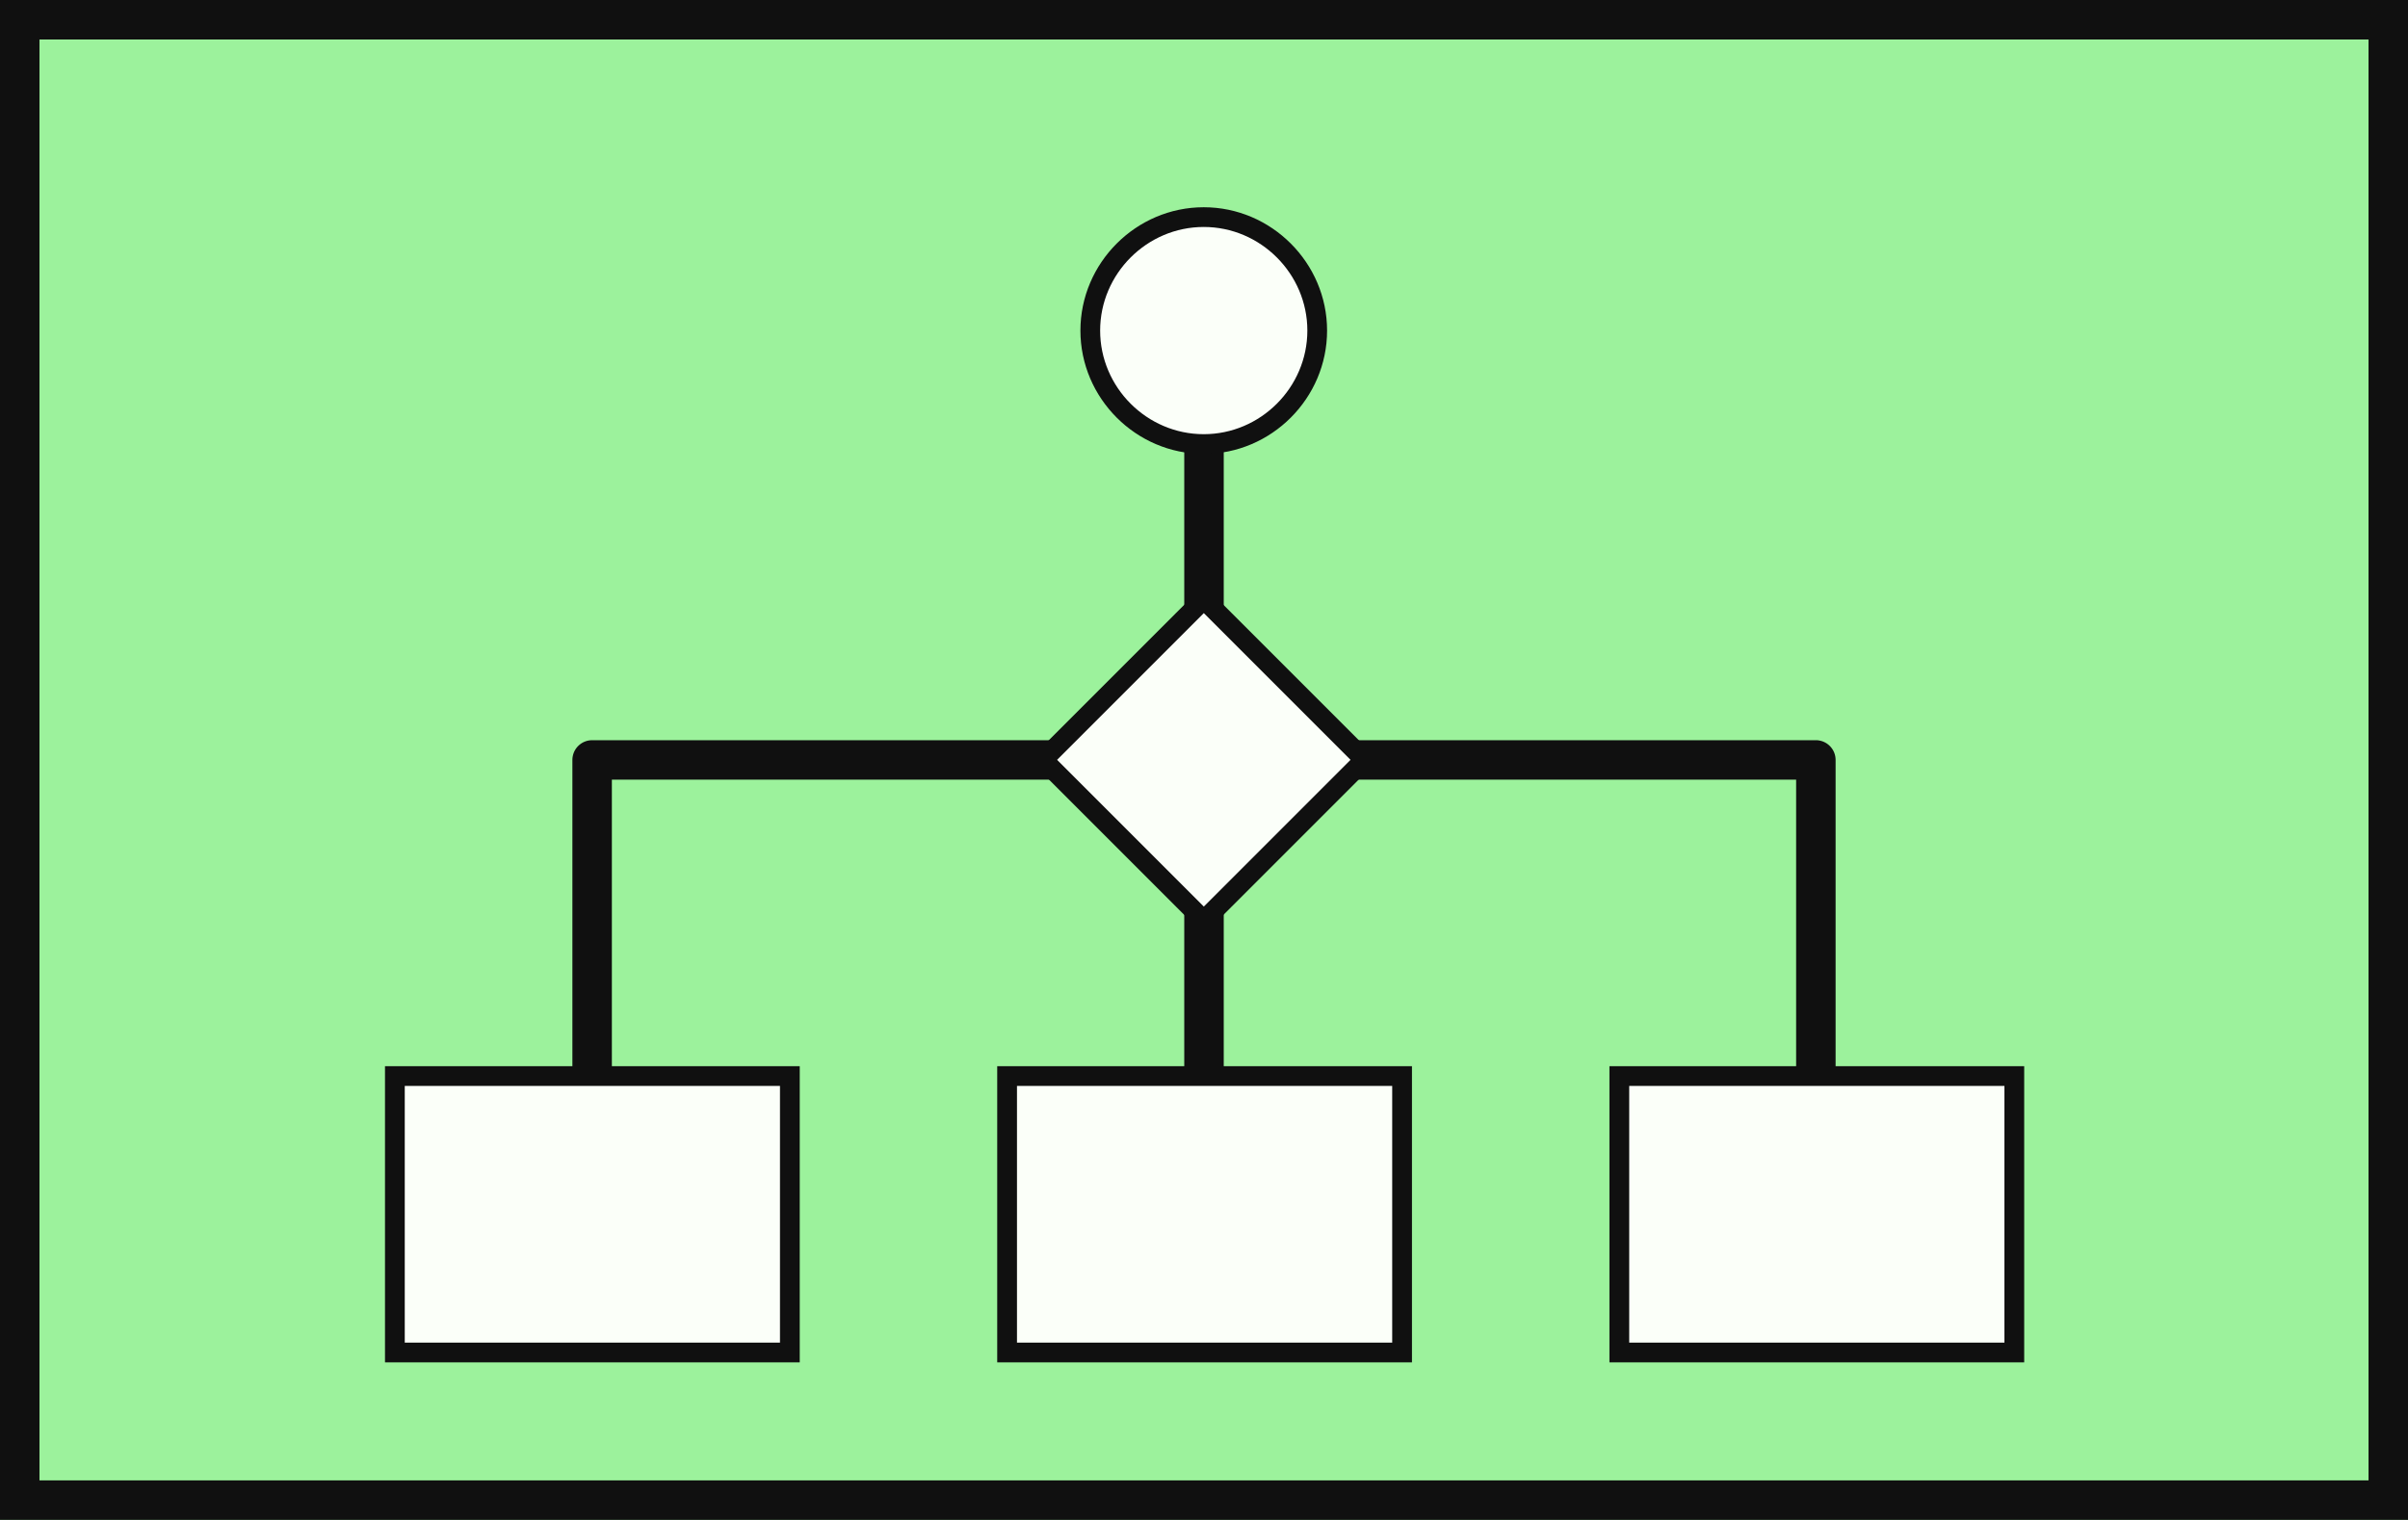 <?xml version="1.0" encoding="UTF-8" standalone="no"?>
<!DOCTYPE svg PUBLIC "-//W3C//DTD SVG 1.1//EN" "http://www.w3.org/Graphics/SVG/1.1/DTD/svg11.dtd">
<svg width="100%" height="100%" viewBox="0 0 122 77" version="1.1" xmlns="http://www.w3.org/2000/svg" xmlns:xlink="http://www.w3.org/1999/xlink" xml:space="preserve" xmlns:serif="http://www.serif.com/" style="fill-rule:evenodd;clip-rule:evenodd;stroke-linejoin:round;stroke-miterlimit:2;">
  <g transform="matrix(1,0,0,1,-140,-700)">
    <g id="Process-Manager" serif:id="Process Manager" transform="matrix(1,0,0,1,140,700)">
      <rect x="0" y="0" width="122" height="77" style="fill:rgb(156,242,156);"/>
      <g>
        <g transform="matrix(1,0,0,1,-140,-700)">
          <path d="M200,737.5L200,714.729C200,714.177 200.448,713.729 201,713.729C201.552,713.729 202,714.177 202,714.729L202,737.5L232,737.5L232.034,737.501L232.066,737.502L232.097,737.505L232.128,737.508L232.159,737.513L232.171,737.515C232.642,737.596 233,738.006 233,738.5L233,754.5C233,755.052 232.552,755.5 232,755.5C231.448,755.5 231,755.052 231,754.5L231,739.5L202,739.5L202,754.5C202,755.052 201.552,755.5 201,755.5C200.448,755.5 200,755.052 200,754.5L200,739.5L171,739.5L171,754.5C171,755.052 170.552,755.5 170,755.5C169.448,755.5 169,755.052 169,754.5L169,738.5L169.001,738.465L169.002,738.434L169.005,738.403L169.008,738.372L169.012,738.347L169.015,738.329C169.096,737.859 169.506,737.5 170,737.5L200,737.5Z" style="fill:rgb(16,16,16);"/>
        </g>
        <g>
          <g transform="matrix(0.842,0,0,0.823,10.406,11.623)">
            <rect x="85.079" y="52.117" width="23.767" height="17.017" style="fill:rgb(251,255,249);"/>
          </g>
          <g transform="matrix(0.842,0,0,0.823,10.406,11.623)">
            <path d="M109.44,51.509L84.484,51.509L84.484,69.741L109.44,69.741L109.44,51.509ZM108.251,52.724L108.251,68.526L85.673,68.526L85.673,52.724L108.251,52.724Z" style="fill:rgb(16,16,16);fill-rule:nonzero;"/>
          </g>
        </g>
        <g>
          <g transform="matrix(0.842,0,0,0.823,9.668,11.623)">
            <rect x="49.117" y="52.117" width="23.767" height="17.017" style="fill:rgb(251,255,249);"/>
          </g>
          <g transform="matrix(0.842,0,0,0.823,9.668,11.623)">
            <path d="M73.478,51.509L48.522,51.509L48.522,69.741L73.478,69.741L73.478,51.509ZM72.289,52.724L72.289,68.526L49.711,68.526L49.711,52.724L72.289,52.724Z" style="fill:rgb(16,16,16);fill-rule:nonzero;"/>
          </g>
        </g>
        <g>
          <g transform="matrix(0.842,0,0,0.823,9.099,11.623)">
            <rect x="12.954" y="52.117" width="23.767" height="17.017" style="fill:rgb(251,255,249);"/>
          </g>
          <g transform="matrix(0.842,0,0,0.823,9.099,11.623)">
            <path d="M37.315,51.509L12.359,51.509L12.359,69.741L37.315,69.741L37.315,51.509ZM36.126,52.724L36.126,68.526L13.548,68.526L13.548,52.724L36.126,52.724Z" style="fill:rgb(16,16,16);fill-rule:nonzero;"/>
          </g>
        </g>
        <g>
          <g transform="matrix(0.707,0.707,-0.707,0.707,3.17857e-07,3.137)">
            <rect x="62.382" y="-23.885" width="11.514" height="11.514" style="fill:rgb(251,255,249);"/>
          </g>
          <g transform="matrix(0.707,0.707,-0.707,0.707,3.17857e-07,3.137)">
            <path d="M74.396,-24.385L61.882,-24.385L61.882,-11.871L74.396,-11.871L74.396,-24.385ZM73.396,-23.385L73.396,-12.871L62.882,-12.871L62.882,-23.385L73.396,-23.385Z" style="fill:rgb(16,16,16);fill-rule:nonzero;"/>
          </g>
        </g>
        <g>
          <g transform="matrix(1.022,0,0,1.022,3.372,4.867)">
            <path d="M62,11.625C62,14.711 59.461,17.25 56.375,17.25C53.289,17.25 50.75,14.711 50.75,11.625C50.75,8.539 53.289,6 56.375,6C59.461,6 62,8.539 62,11.625Z" style="fill:rgb(251,255,249);fill-rule:nonzero;"/>
          </g>
          <g transform="matrix(1.022,0,0,1.022,3.372,4.867)">
            <path d="M62.489,11.625C62.489,8.271 59.729,5.511 56.375,5.511C53.021,5.511 50.261,8.271 50.261,11.625C50.261,14.979 53.021,17.739 56.375,17.739C59.729,17.739 62.489,14.979 62.489,11.625ZM61.511,11.625C61.511,14.442 59.192,16.761 56.375,16.761C53.558,16.761 51.239,14.442 51.239,11.625C51.239,8.808 53.558,6.489 56.375,6.489C59.192,6.489 61.511,8.808 61.511,11.625Z" style="fill:rgb(16,16,16);fill-rule:nonzero;"/>
          </g>
        </g>
        <g id="frame" transform="matrix(1,0,0,1,1,1)">
          <path d="M-1,-1L-1,76L121,76L121,-1L-1,-1ZM119,1L119,74L1,74L1,1L119,1Z" style="fill:rgb(16,16,16);fill-rule:nonzero;"/>
        </g>
      </g>
    </g>
  </g>
</svg>